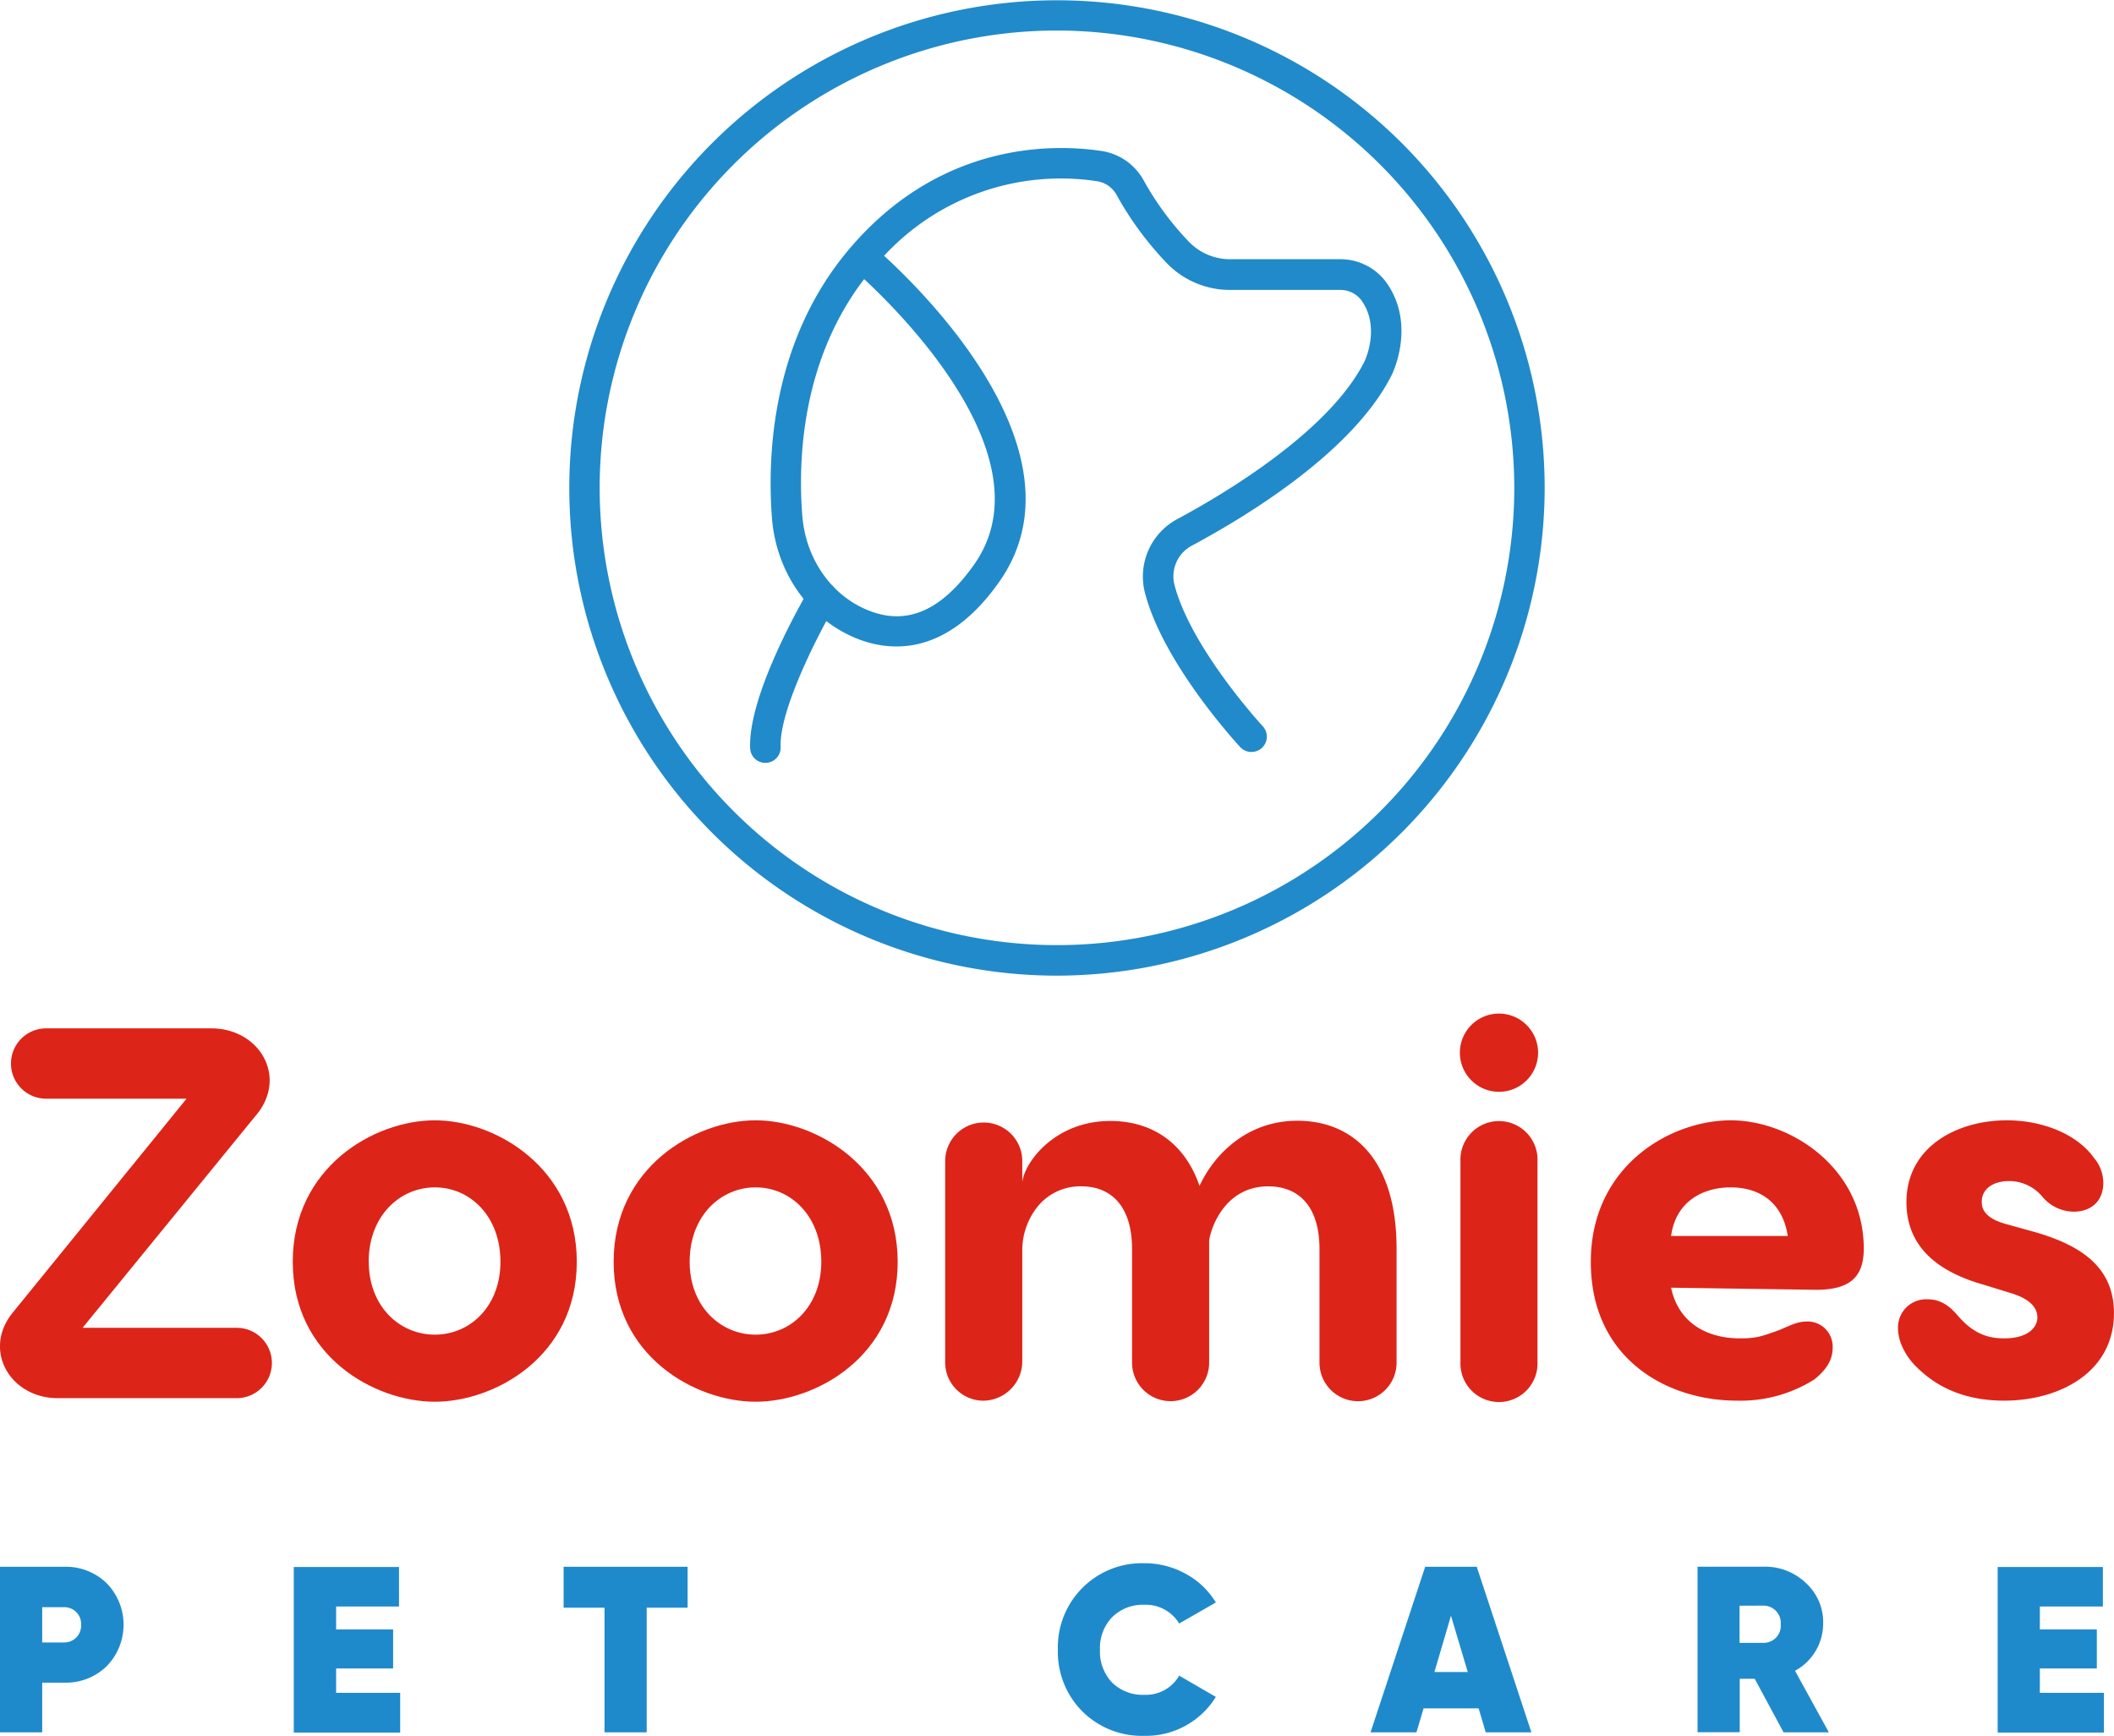<svg xmlns="http://www.w3.org/2000/svg" viewBox="0 0 450.81 370.17"><defs><style>.cls-1{fill:#dd2418;}.cls-2{fill:#218aca;}.cls-3{fill:#1f8acb;}</style></defs><g id="Camada_2" data-name="Camada 2"><g id="Camada_1-2" data-name="Camada 1"><path class="cls-1" d="M55,237.34,17.61,283.16H50.48a7.49,7.49,0,0,1,0,15H12.31c-10,0-16-10-9.79-18L39.78,234.3H9.84a7.49,7.49,0,1,1,0-15H45.08C55.21,219.32,61.17,229.34,55,237.34Z"/><path class="cls-1" d="M123,269.09c0,20.15-17.45,29.83-30.28,29.83s-30.29-9.68-30.29-29.83,17.34-30.18,30.29-30.18S123,249.05,123,269.09Zm-44.36,0c0,9.45,6.53,15.53,14.08,15.53s14-6.08,14-15.53c0-9.8-6.53-15.88-14-15.88S78.62,259.29,78.62,269.09Z"/><path class="cls-1" d="M191.43,269.09c0,20.15-17.45,29.83-30.29,29.83s-30.28-9.68-30.28-29.83,17.34-30.18,30.28-30.18S191.43,249.05,191.43,269.09Zm-44.36,0c0,9.45,6.53,15.53,14.07,15.53s14-6.08,14-15.53c0-9.8-6.53-15.88-14-15.88S147.07,259.29,147.07,269.09Z"/><path class="cls-1" d="M297.82,266.38v24.21a8.22,8.22,0,0,1-16.44,0V266.38c0-9.34-4.61-13.39-10.92-13.39-9.57,0-12.38,9.45-12.61,11.59v26a8.22,8.22,0,0,1-16.44,0V266.38c0-9.34-4.61-13.39-10.8-13.39a11.67,11.67,0,0,0-9.85,5,14.84,14.84,0,0,0-2.76,8.76v23.53a8.4,8.4,0,0,1-8.28,8.42,8.16,8.16,0,0,1-8.16-8.1v-43a8.22,8.22,0,1,1,16.44,0v4.51c.45-4.17,6.86-13.06,18.8-13.06,8.33,0,15.65,4.16,19,13.84C259,246,266.07,239,276.65,239,288.14,239,297.82,246.79,297.82,266.38Z"/><path class="cls-1" d="M311.32,224.73a8.34,8.34,0,1,1,8.34,8.1A8.35,8.35,0,0,1,311.32,224.73Zm16.55,22.85v42.9a8.22,8.22,0,1,1-16.43,0v-42.9a8.22,8.22,0,1,1,16.43,0Z"/><path class="cls-1" d="M397.45,266.27c0,6.53-3.49,8.78-10.25,8.78l-30.84-.45c1.46,7,7,10.81,14.74,10.81,3.72,0,4.85-.56,8.11-1.69,2.25-.9,3.94-1.91,6.08-1.91a5.35,5.35,0,0,1,5.52,5.63c0,2-.79,4.27-3.94,6.75a29.43,29.43,0,0,1-16.44,4.5c-15.2,0-31.19-9.11-31.19-29.6s17-30.18,29.84-30.18S397.45,249.16,397.45,266.27Zm-41.09-2.7h24.88c-1.13-7.43-6.31-10.36-12.16-10.36S357.37,256.14,356.36,263.57Z"/><path class="cls-1" d="M446.53,246.91a8.32,8.32,0,0,1,2,5.29c0,4.05-2.7,6.19-6.31,6.19a8.78,8.78,0,0,1-6.75-3.27,9.24,9.24,0,0,0-7-3.26c-3.6,0-5.86,1.8-5.86,4.39,0,1.13.23,3.38,5,4.73l6.86,1.91c8.56,2.59,16.33,6.87,16.33,17.12,0,12.72-11.71,18.68-23.42,18.68-10.36,0-16-4.39-19.14-7.65-.67-.68-3.49-3.94-3.49-7.77a6,6,0,0,1,6.31-6.19c3.26,0,5.18,2,6.64,3.71,3.38,3.83,6.53,4.62,9.68,4.62,5,0,7.09-2.25,7.09-4.5,0-1.13-.45-3.61-5.74-5.18l-5.85-1.8c-11.48-3.27-16.33-9.46-16.33-17.57,0-11.82,10.81-17.45,21.4-17.45C435.39,238.91,442.82,241.73,446.53,246.91Z"/><path class="cls-2" d="M266.9,160.36a3.28,3.28,0,0,1-2.39-1c-.67-.73-16.61-18-20.42-33.22a13.9,13.9,0,0,1,7.13-15.53c9.43-5.07,32.19-18.48,39.74-33.5.13-.28,3.47-7.29-.64-13.07a5.61,5.61,0,0,0-4.62-2.21H262.33a18.73,18.73,0,0,1-13.49-5.69,69.78,69.78,0,0,1-10.68-14.49,5.79,5.79,0,0,0-4.19-3,51.35,51.35,0,0,0-45.44,15.9c9.84,9,43.38,42.82,24.54,69.55-12.26,17.39-25.33,14.57-32,11.34-9.29-4.46-15.59-14-16.45-24.95-1-13.07-.21-38,16.84-57.8,19.67-22.89,44-21.94,53.52-20.48a12.35,12.35,0,0,1,8.92,6.28,62.67,62.67,0,0,0,9.67,13.1,12.19,12.19,0,0,0,8.78,3.69H285.7a12.12,12.12,0,0,1,9.92,4.93c6.41,9,1.37,19.33,1.16,19.77-8.09,16.08-30.09,29.65-42.48,36.31a7.41,7.41,0,0,0-3.9,8.21c3.4,13.55,18.73,30.22,18.89,30.38a3.26,3.26,0,0,1-2.39,5.47ZM184.28,59.52c-13.49,17.61-14.1,39-13.19,50.46.68,8.63,5.57,16.14,12.78,19.61,8.73,4.2,16.54,1.18,23.88-9.23C223.26,98.35,193.32,67.91,184.28,59.52Z"/><path class="cls-2" d="M163.22,162.69a3.26,3.26,0,0,1-3.25-3.12c-.49-11.33,11.22-31.61,12.56-33.88a3.25,3.25,0,1,1,5.61,3.3c-3.36,5.72-12,22.33-11.67,30.3a3.25,3.25,0,0,1-3.11,3.39Z"/><path class="cls-2" d="M225.4,208.06a104,104,0,1,1,104-104A104.14,104.14,0,0,1,225.4,208.06Zm0-201.55A97.52,97.52,0,1,0,322.92,104,97.63,97.63,0,0,0,225.4,6.51Z"/><path class="cls-3" d="M13.72,334.12a12.45,12.45,0,0,1,9,3.48,12.66,12.66,0,0,1,0,17.75,12.45,12.45,0,0,1-9,3.48H9v10.59H0v-35.3Zm0,16.14a3.58,3.58,0,0,0,3.57-3.79,3.54,3.54,0,0,0-3.57-3.73H9v7.52Z"/><path class="cls-3" d="M71.68,361H85.34v8.47H62.65v-35.3H85.09v8.42H71.68v4.89H83.83v8.32H71.68Z"/><path class="cls-3" d="M146.63,334.12v8.72h-8.72v26.58h-9V342.84h-8.72v-8.72Z"/><path class="cls-3" d="M230.78,364.93a18,18,0,0,1-5.19-13.16A17.93,17.93,0,0,1,244,333.36a18.08,18.08,0,0,1,8.88,2.27,17,17,0,0,1,6.4,6.1l-7.82,4.49a8.33,8.33,0,0,0-7.46-4,9.31,9.31,0,0,0-6.86,2.67,9.46,9.46,0,0,0-2.57,6.91,9.6,9.6,0,0,0,2.57,7,9.27,9.27,0,0,0,6.86,2.62,8.16,8.16,0,0,0,7.46-4.09l7.82,4.54A17.51,17.51,0,0,1,244,370.17,18,18,0,0,1,230.78,364.93Z"/><path class="cls-3" d="M316.83,369.42l-1.51-5.1H303.57l-1.51,5.1h-9.79l11.65-35.3h11l11.65,35.3Zm-10.94-12.86H313l-3.58-12Z"/><path class="cls-3" d="M380.34,369.42,374.19,358H371v11.4h-9v-35.3h14.11a12.57,12.57,0,0,1,9,3.48,11.31,11.31,0,0,1,3.68,8.72,11.48,11.48,0,0,1-6,10L390,369.42Zm-9.38-27v7.92h5a3.64,3.64,0,0,0,3.78-3.94,3.7,3.7,0,0,0-3.78-4Z"/><path class="cls-3" d="M435,361h13.66v8.47H426v-35.3h22.44v8.42H435v4.89h12.15v8.32H435Z"/></g></g></svg>